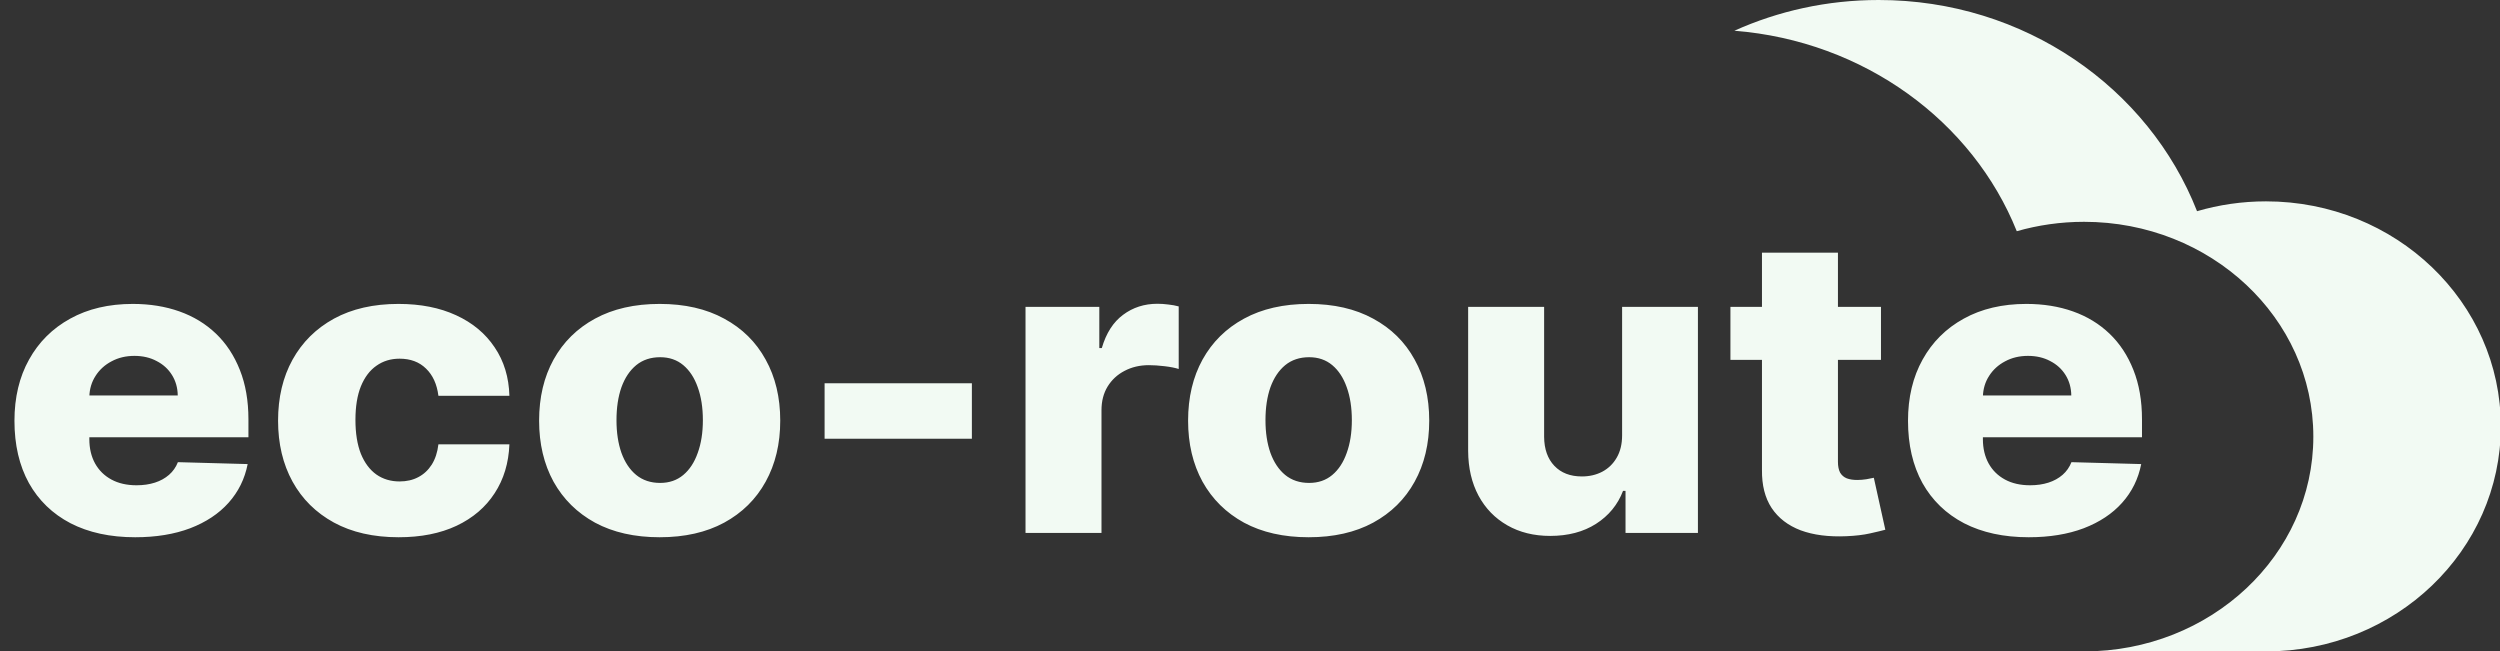 <svg width="284" height="74" viewBox="0 0 284 74" fill="none" xmlns="http://www.w3.org/2000/svg">
<rect x="0" y="0" width="284" height="74" fill="#333333" stroke="none"/>
<g clip-path="url(#clip0_15_478)">
<path fill-rule="evenodd" clip-rule="evenodd" d="M213.419 0C207.558 0 202.001 1.252 197.025 3.491C211.771 4.661 224.099 13.788 229.105 26.265C231.522 25.575 234.09 25.198 236.75 25.198C251.131 25.198 262.795 36.125 262.795 49.599C262.795 63.072 251.131 74 236.75 74H257.415C272.147 74 284.095 62.552 284.095 48.437C284.095 34.322 272.147 22.874 257.415 22.874C254.69 22.874 252.06 23.269 249.583 23.992C244.086 9.979 229.968 0 213.419 0Z" fill="#F2FAF3"/>
<path d="M15.356 61.031C12.52 61.031 10.073 60.501 8.014 59.442C5.966 58.371 4.39 56.85 3.284 54.876C2.189 52.892 1.642 50.534 1.642 47.803C1.642 45.149 2.195 42.831 3.301 40.846C4.407 38.851 5.966 37.301 7.978 36.197C9.99 35.082 12.361 34.525 15.091 34.525C17.021 34.525 18.785 34.809 20.386 35.378C21.986 35.947 23.369 36.788 24.533 37.903C25.698 39.018 26.604 40.395 27.251 42.033C27.898 43.661 28.222 45.529 28.222 47.636V49.676H4.66V44.926H20.192C20.18 44.057 19.962 43.282 19.538 42.602C19.115 41.922 18.532 41.393 17.791 41.014C17.062 40.623 16.221 40.428 15.267 40.428C14.303 40.428 13.438 40.634 12.673 41.047C11.908 41.448 11.302 42 10.855 42.702C10.408 43.394 10.173 44.18 10.149 45.06V49.893C10.149 50.941 10.367 51.861 10.802 52.652C11.238 53.433 11.855 54.041 12.655 54.475C13.456 54.91 14.409 55.127 15.514 55.127C16.279 55.127 16.974 55.027 17.597 54.826C18.221 54.626 18.756 54.33 19.203 53.94C19.65 53.55 19.986 53.07 20.209 52.502L28.134 52.719C27.804 54.403 27.08 55.869 25.963 57.117C24.857 58.355 23.404 59.319 21.604 60.01C19.803 60.69 17.721 61.031 15.356 61.031ZM45.284 61.031C42.425 61.031 39.972 60.473 37.925 59.358C35.889 58.243 34.324 56.694 33.23 54.709C32.136 52.714 31.589 50.406 31.589 47.786C31.589 45.155 32.136 42.847 33.23 40.863C34.336 38.867 35.907 37.312 37.942 36.197C39.989 35.082 42.431 34.525 45.267 34.525C47.773 34.525 49.955 34.954 51.814 35.813C53.685 36.671 55.144 37.886 56.191 39.458C57.251 41.019 57.809 42.853 57.868 44.96H49.803C49.638 43.645 49.167 42.613 48.39 41.866C47.626 41.119 46.626 40.746 45.39 40.746C44.39 40.746 43.513 41.014 42.76 41.549C42.008 42.072 41.419 42.853 40.995 43.89C40.584 44.915 40.378 46.186 40.378 47.702C40.378 49.219 40.584 50.501 40.995 51.549C41.419 52.585 42.008 53.371 42.76 53.907C43.513 54.431 44.39 54.692 45.39 54.692C46.19 54.692 46.896 54.531 47.508 54.208C48.132 53.884 48.644 53.41 49.044 52.786C49.444 52.151 49.696 51.382 49.803 50.478H57.868C57.786 52.596 57.227 54.447 56.191 56.03C55.168 57.613 53.726 58.846 51.867 59.726C50.02 60.596 47.826 61.031 45.284 61.031ZM74.939 61.031C72.092 61.031 69.645 60.478 67.597 59.375C65.562 58.26 63.991 56.71 62.885 54.726C61.791 52.73 61.243 50.417 61.243 47.786C61.243 45.144 61.791 42.831 62.885 40.846C63.991 38.851 65.562 37.301 67.597 36.197C69.645 35.082 72.092 34.525 74.939 34.525C77.787 34.525 80.228 35.082 82.264 36.197C84.311 37.301 85.882 38.851 86.976 40.846C88.082 42.831 88.635 45.144 88.635 47.786C88.635 50.417 88.082 52.73 86.976 54.726C85.882 56.71 84.311 58.26 82.264 59.375C80.228 60.478 77.787 61.031 74.939 61.031ZM74.992 54.86C76.028 54.86 76.904 54.559 77.622 53.957C78.34 53.355 78.887 52.519 79.263 51.449C79.652 50.378 79.846 49.141 79.846 47.736C79.846 46.309 79.652 45.06 79.263 43.99C78.887 42.92 78.34 42.084 77.622 41.482C76.904 40.88 76.028 40.579 74.992 40.579C73.921 40.579 73.015 40.88 72.274 41.482C71.544 42.084 70.986 42.92 70.597 43.99C70.221 45.06 70.033 46.309 70.033 47.736C70.033 49.141 70.221 50.378 70.597 51.449C70.986 52.519 71.544 53.355 72.274 53.957C73.015 54.559 73.921 54.86 74.992 54.86ZM110.405 43.539V49.843H93.674V43.539H110.405ZM116.499 60.545V34.859H124.882V39.542H125.164C125.659 37.847 126.464 36.588 127.582 35.763C128.7 34.926 130 34.508 131.483 34.508C131.883 34.508 132.295 34.536 132.718 34.592C133.142 34.636 133.536 34.709 133.901 34.809V41.916C133.489 41.783 132.947 41.677 132.277 41.599C131.618 41.521 131.03 41.482 130.512 41.482C129.488 41.482 128.565 41.699 127.741 42.134C126.929 42.557 126.288 43.154 125.817 43.923C125.358 44.681 125.129 45.573 125.129 46.599V60.545H116.499ZM148.664 61.031C145.817 61.031 143.369 60.478 141.322 59.375C139.286 58.26 137.716 56.71 136.61 54.726C135.516 52.73 134.968 50.417 134.968 47.786C134.968 45.144 135.516 42.831 136.61 40.846C137.716 38.851 139.286 37.301 141.322 36.197C143.369 35.082 145.817 34.525 148.664 34.525C151.511 34.525 153.953 35.082 155.988 36.197C158.036 37.301 159.607 38.851 160.701 40.846C161.807 42.831 162.36 45.144 162.36 47.786C162.36 50.417 161.807 52.73 160.701 54.726C159.607 56.71 158.036 58.26 155.988 59.375C153.953 60.478 151.511 61.031 148.664 61.031ZM148.717 54.86C149.752 54.86 150.629 54.559 151.347 53.957C152.065 53.355 152.612 52.519 152.988 51.449C153.376 50.378 153.57 49.141 153.57 47.736C153.57 46.309 153.376 45.06 152.988 43.99C152.612 42.92 152.065 42.084 151.347 41.482C150.629 40.88 149.752 40.579 148.717 40.579C147.646 40.579 146.74 40.88 145.999 41.482C145.27 42.084 144.711 42.92 144.322 43.99C143.946 45.06 143.758 46.309 143.758 47.736C143.758 49.141 143.946 50.378 144.322 51.449C144.711 52.519 145.27 53.355 145.999 53.957C146.74 54.559 147.646 54.86 148.717 54.86ZM184.271 49.458V34.859H192.884V60.545H184.66V55.763H184.377C183.777 57.335 182.753 58.583 181.306 59.509C179.871 60.423 178.135 60.88 176.1 60.88C174.252 60.88 172.629 60.478 171.229 59.676C169.828 58.873 168.74 57.753 167.964 56.315C167.187 54.865 166.793 53.171 166.781 51.231V34.859H175.412V49.626C175.423 51.019 175.812 52.117 176.576 52.92C177.341 53.723 178.382 54.124 179.7 54.124C180.559 54.124 181.33 53.946 182.012 53.589C182.706 53.221 183.253 52.691 183.654 52C184.065 51.298 184.271 50.45 184.271 49.458ZM213.679 34.859V40.88H196.577V34.859H213.679ZM200.16 28.706H208.79V52.468C208.79 52.97 208.873 53.377 209.037 53.689C209.214 53.99 209.467 54.208 209.796 54.341C210.126 54.464 210.52 54.525 210.979 54.525C211.308 54.525 211.655 54.497 212.02 54.442C212.396 54.375 212.679 54.319 212.867 54.275L214.173 60.178C213.761 60.289 213.179 60.428 212.426 60.596C211.685 60.763 210.796 60.869 209.761 60.913C207.737 61.003 206.002 60.78 204.555 60.244C203.119 59.698 202.019 58.851 201.254 57.703C200.501 56.554 200.137 55.111 200.16 53.371V28.706ZM230.463 61.031C227.628 61.031 225.18 60.501 223.121 59.442C221.074 58.371 219.498 56.85 218.391 54.876C217.297 52.892 216.75 50.534 216.75 47.803C216.75 45.149 217.303 42.831 218.409 40.846C219.515 38.851 221.074 37.301 223.086 36.197C225.098 35.082 227.469 34.525 230.199 34.525C232.128 34.525 233.893 34.809 235.493 35.378C237.094 35.947 238.476 36.788 239.641 37.903C240.806 39.018 241.712 40.395 242.359 42.033C243.006 43.661 243.33 45.529 243.33 47.636V49.676H219.768V44.926H235.299C235.288 44.057 235.07 43.282 234.646 42.602C234.223 41.922 233.64 41.393 232.899 41.014C232.17 40.623 231.328 40.428 230.375 40.428C229.411 40.428 228.546 40.634 227.781 41.047C227.016 41.448 226.41 42 225.963 42.702C225.516 43.394 225.28 44.18 225.257 45.06V49.893C225.257 50.941 225.475 51.861 225.91 52.652C226.345 53.433 226.963 54.041 227.763 54.475C228.563 54.91 229.516 55.127 230.622 55.127C231.387 55.127 232.081 55.027 232.705 54.826C233.329 54.626 233.864 54.33 234.311 53.94C234.758 53.55 235.093 53.07 235.317 52.502L243.241 52.719C242.912 54.403 242.188 55.869 241.071 57.117C239.965 58.355 238.511 59.319 236.711 60.01C234.911 60.69 232.828 61.031 230.463 61.031Z" fill="#F2FAF3"/>
</g>
<defs>
<clipPath id="clip0_15_478">
<rect width="284" height="74" fill="white"/>
</clipPath>
</defs>
</svg>

